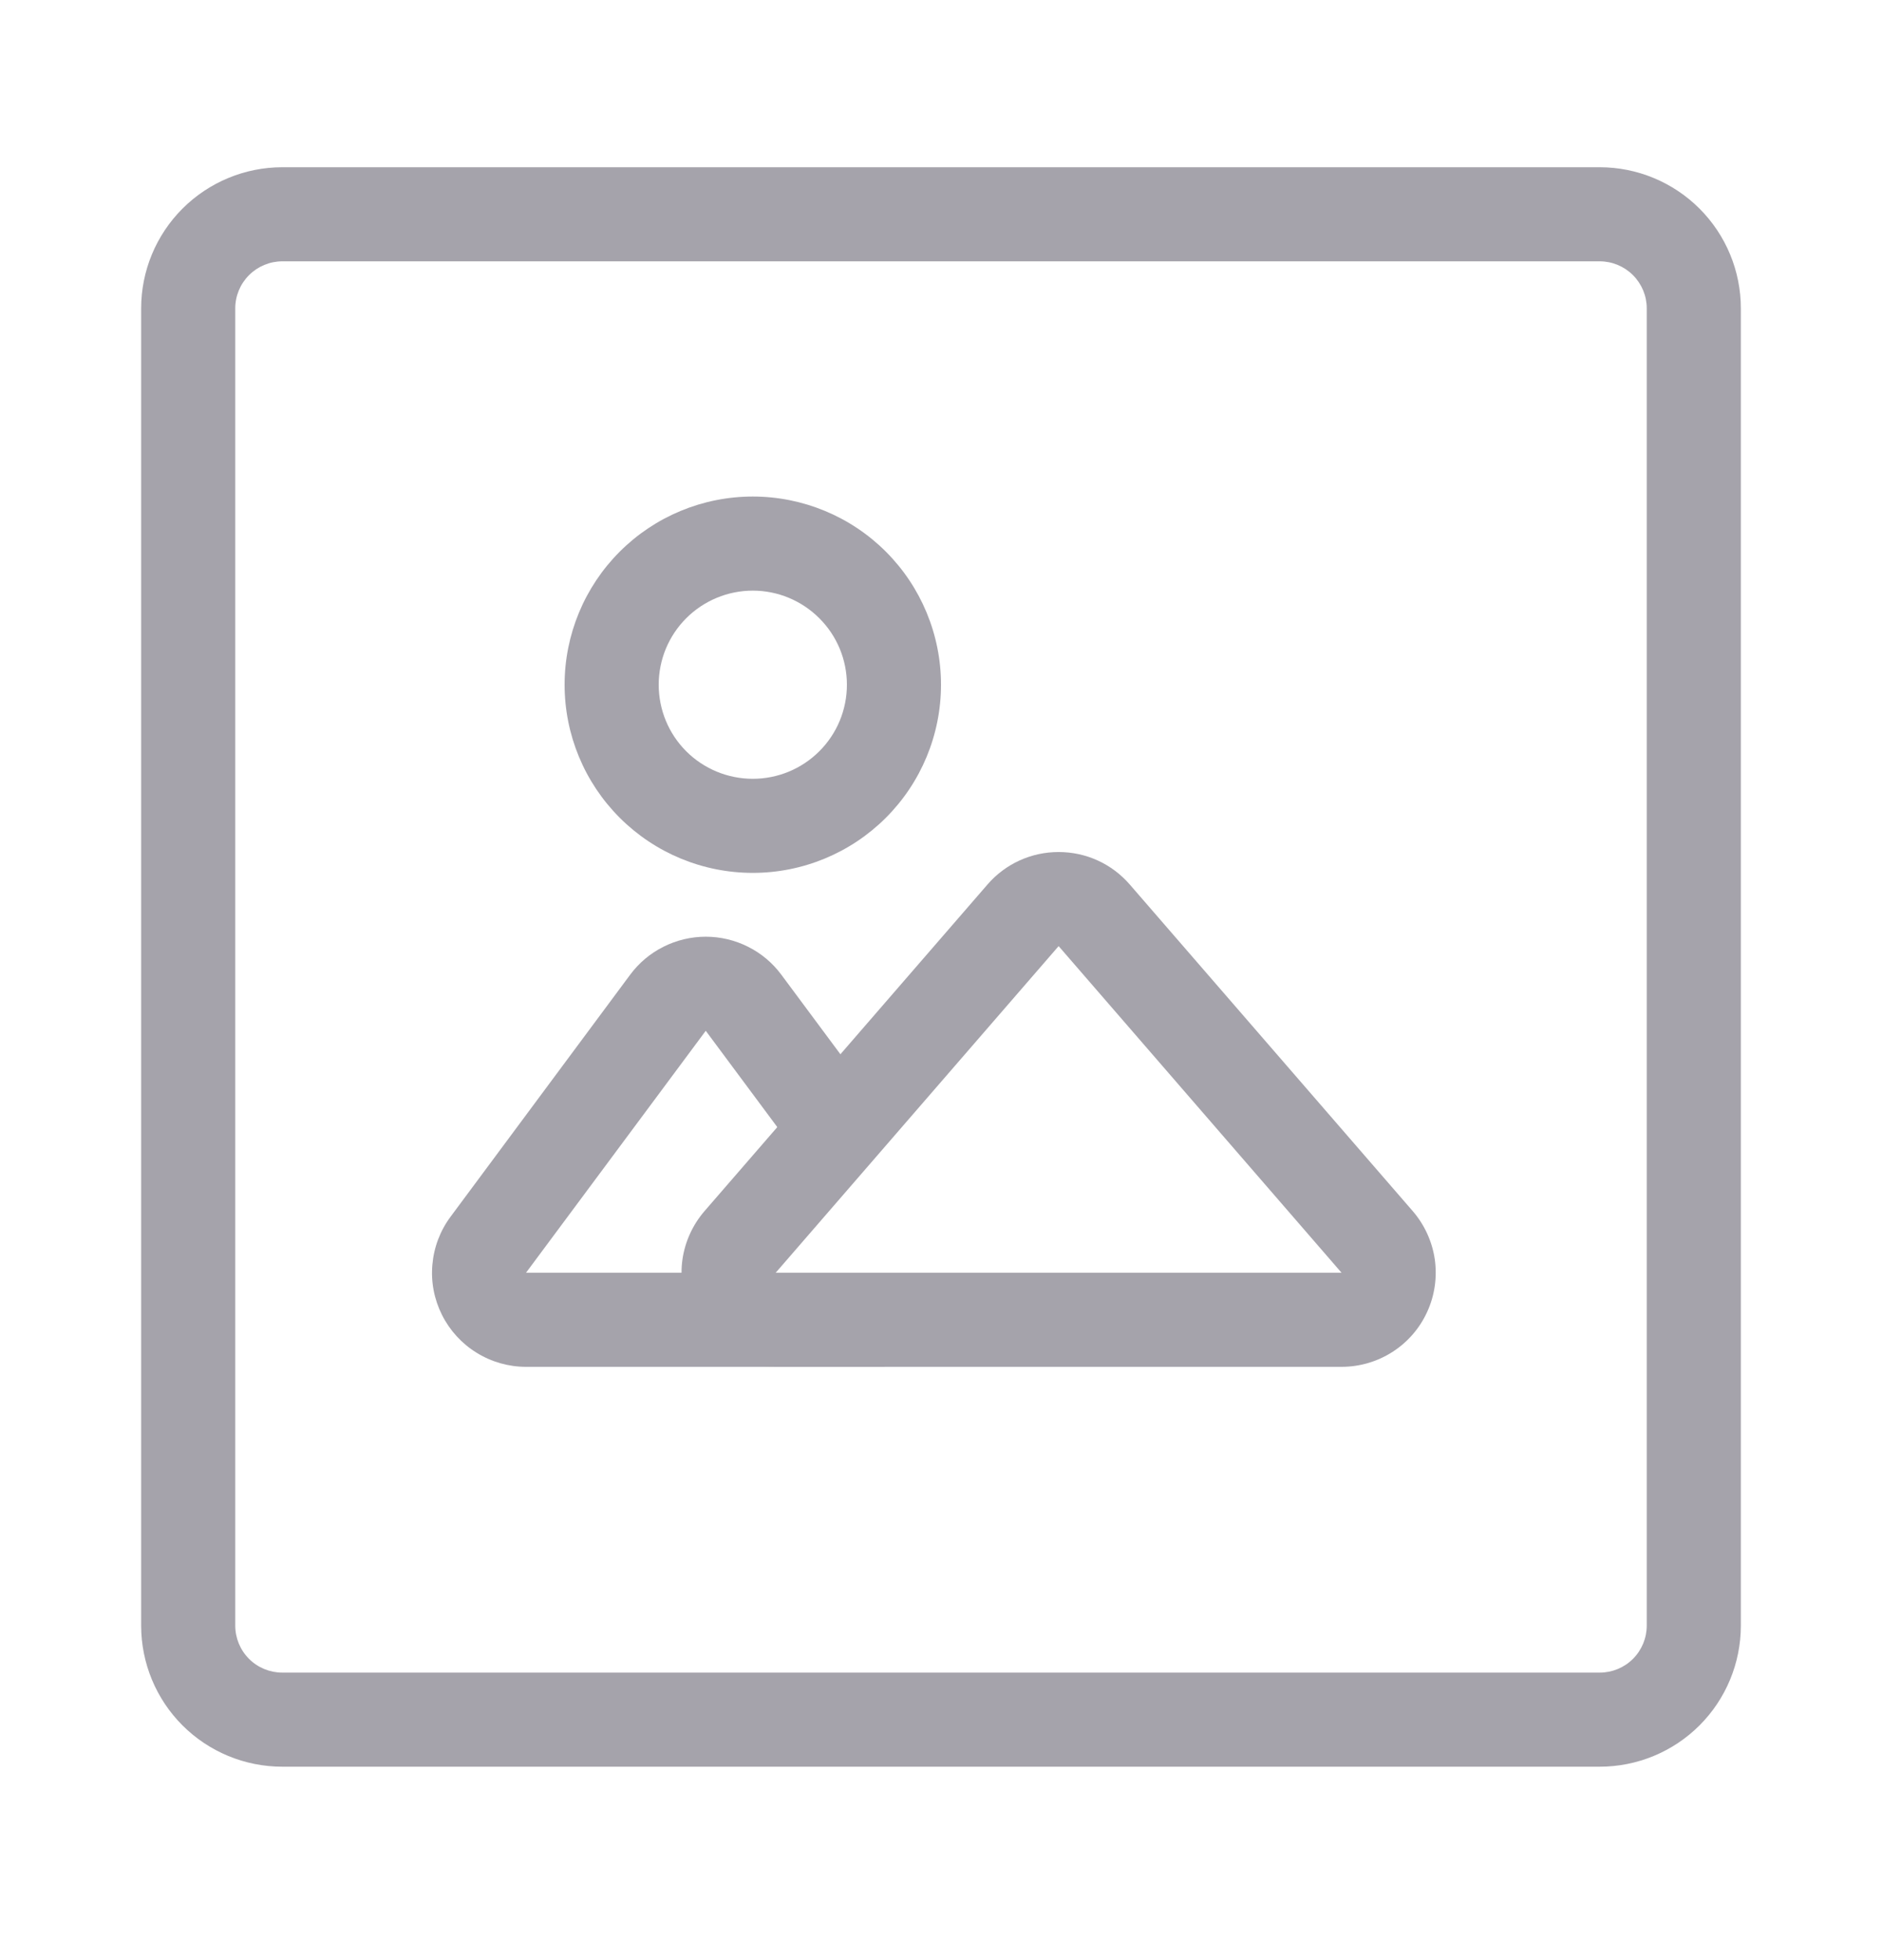 <svg width="24" height="25" viewBox="0 0 24 25" fill="none" xmlns="http://www.w3.org/2000/svg">
<path fill-rule="evenodd" clip-rule="evenodd" d="M9.6 9.933C9.918 9.933 10.223 9.807 10.448 9.582C10.674 9.357 10.8 9.052 10.8 8.733C10.8 8.415 10.674 8.11 10.448 7.885C10.223 7.66 9.918 7.533 9.6 7.533C9.282 7.533 8.976 7.66 8.751 7.885C8.526 8.11 8.4 8.415 8.4 8.733C8.4 9.052 8.526 9.357 8.751 9.582C8.976 9.807 9.282 9.933 9.6 9.933ZM9.6 11.133C10.236 11.133 10.847 10.88 11.297 10.43C11.747 9.98 12 9.37 12 8.733C12 8.097 11.747 7.486 11.297 7.036C10.847 6.586 10.236 6.333 9.6 6.333C8.963 6.333 8.353 6.586 7.903 7.036C7.453 7.486 7.2 8.097 7.2 8.733C7.2 9.37 7.453 9.98 7.903 10.43C8.353 10.88 8.963 11.133 9.6 11.133Z" fill="#A5A3AB"/>
<path d="M9 13.147L6.708 16.233H9L11.292 17.433H6.708C6.486 17.433 6.268 17.371 6.079 17.254C5.89 17.138 5.737 16.971 5.637 16.772C5.537 16.573 5.494 16.351 5.514 16.13C5.533 15.908 5.613 15.697 5.746 15.518L8.036 12.432C8.148 12.281 8.293 12.159 8.461 12.075C8.628 11.991 8.813 11.947 9 11.947C9.187 11.947 9.372 11.991 9.539 12.075C9.707 12.159 9.852 12.281 9.964 12.432L11.11 13.975L10.146 14.69L9 13.147Z" fill="#A5A3AB"/>
<path fill-rule="evenodd" clip-rule="evenodd" d="M17.108 16.233L13.5 12.067L9.892 16.233H17.108ZM14.407 11.281C14.294 11.151 14.155 11.046 13.999 10.975C13.842 10.903 13.672 10.867 13.5 10.867C13.328 10.867 13.158 10.903 13.001 10.975C12.845 11.046 12.705 11.151 12.593 11.281L8.984 15.447C8.834 15.621 8.736 15.835 8.703 16.062C8.671 16.29 8.704 16.523 8.8 16.732C8.895 16.941 9.049 17.119 9.243 17.243C9.436 17.367 9.661 17.433 9.892 17.433H17.108C17.338 17.433 17.564 17.367 17.757 17.243C17.951 17.119 18.105 16.941 18.2 16.732C18.296 16.523 18.329 16.29 18.297 16.062C18.264 15.835 18.166 15.621 18.016 15.447L14.407 11.281Z" fill="#A5A3AB"/>
<path fill-rule="evenodd" clip-rule="evenodd" d="M20.4 3.333H3.6C3.441 3.333 3.288 3.397 3.176 3.509C3.063 3.622 3 3.774 3 3.933V20.733C3 20.892 3.063 21.045 3.176 21.158C3.288 21.27 3.441 21.333 3.6 21.333H20.4C20.559 21.333 20.712 21.27 20.824 21.158C20.937 21.045 21 20.892 21 20.733V3.933C21 3.774 20.937 3.622 20.824 3.509C20.712 3.397 20.559 3.333 20.4 3.333ZM3.6 2.133C3.123 2.133 2.665 2.323 2.327 2.661C1.99 2.998 1.8 3.456 1.8 3.933V20.733C1.8 21.211 1.99 21.669 2.327 22.006C2.665 22.344 3.123 22.533 3.6 22.533H20.4C20.877 22.533 21.335 22.344 21.673 22.006C22.01 21.669 22.2 21.211 22.2 20.733V3.933C22.2 3.456 22.01 2.998 21.673 2.661C21.335 2.323 20.877 2.133 20.4 2.133H3.6Z" fill="#A5A3AB"/>
</svg>
